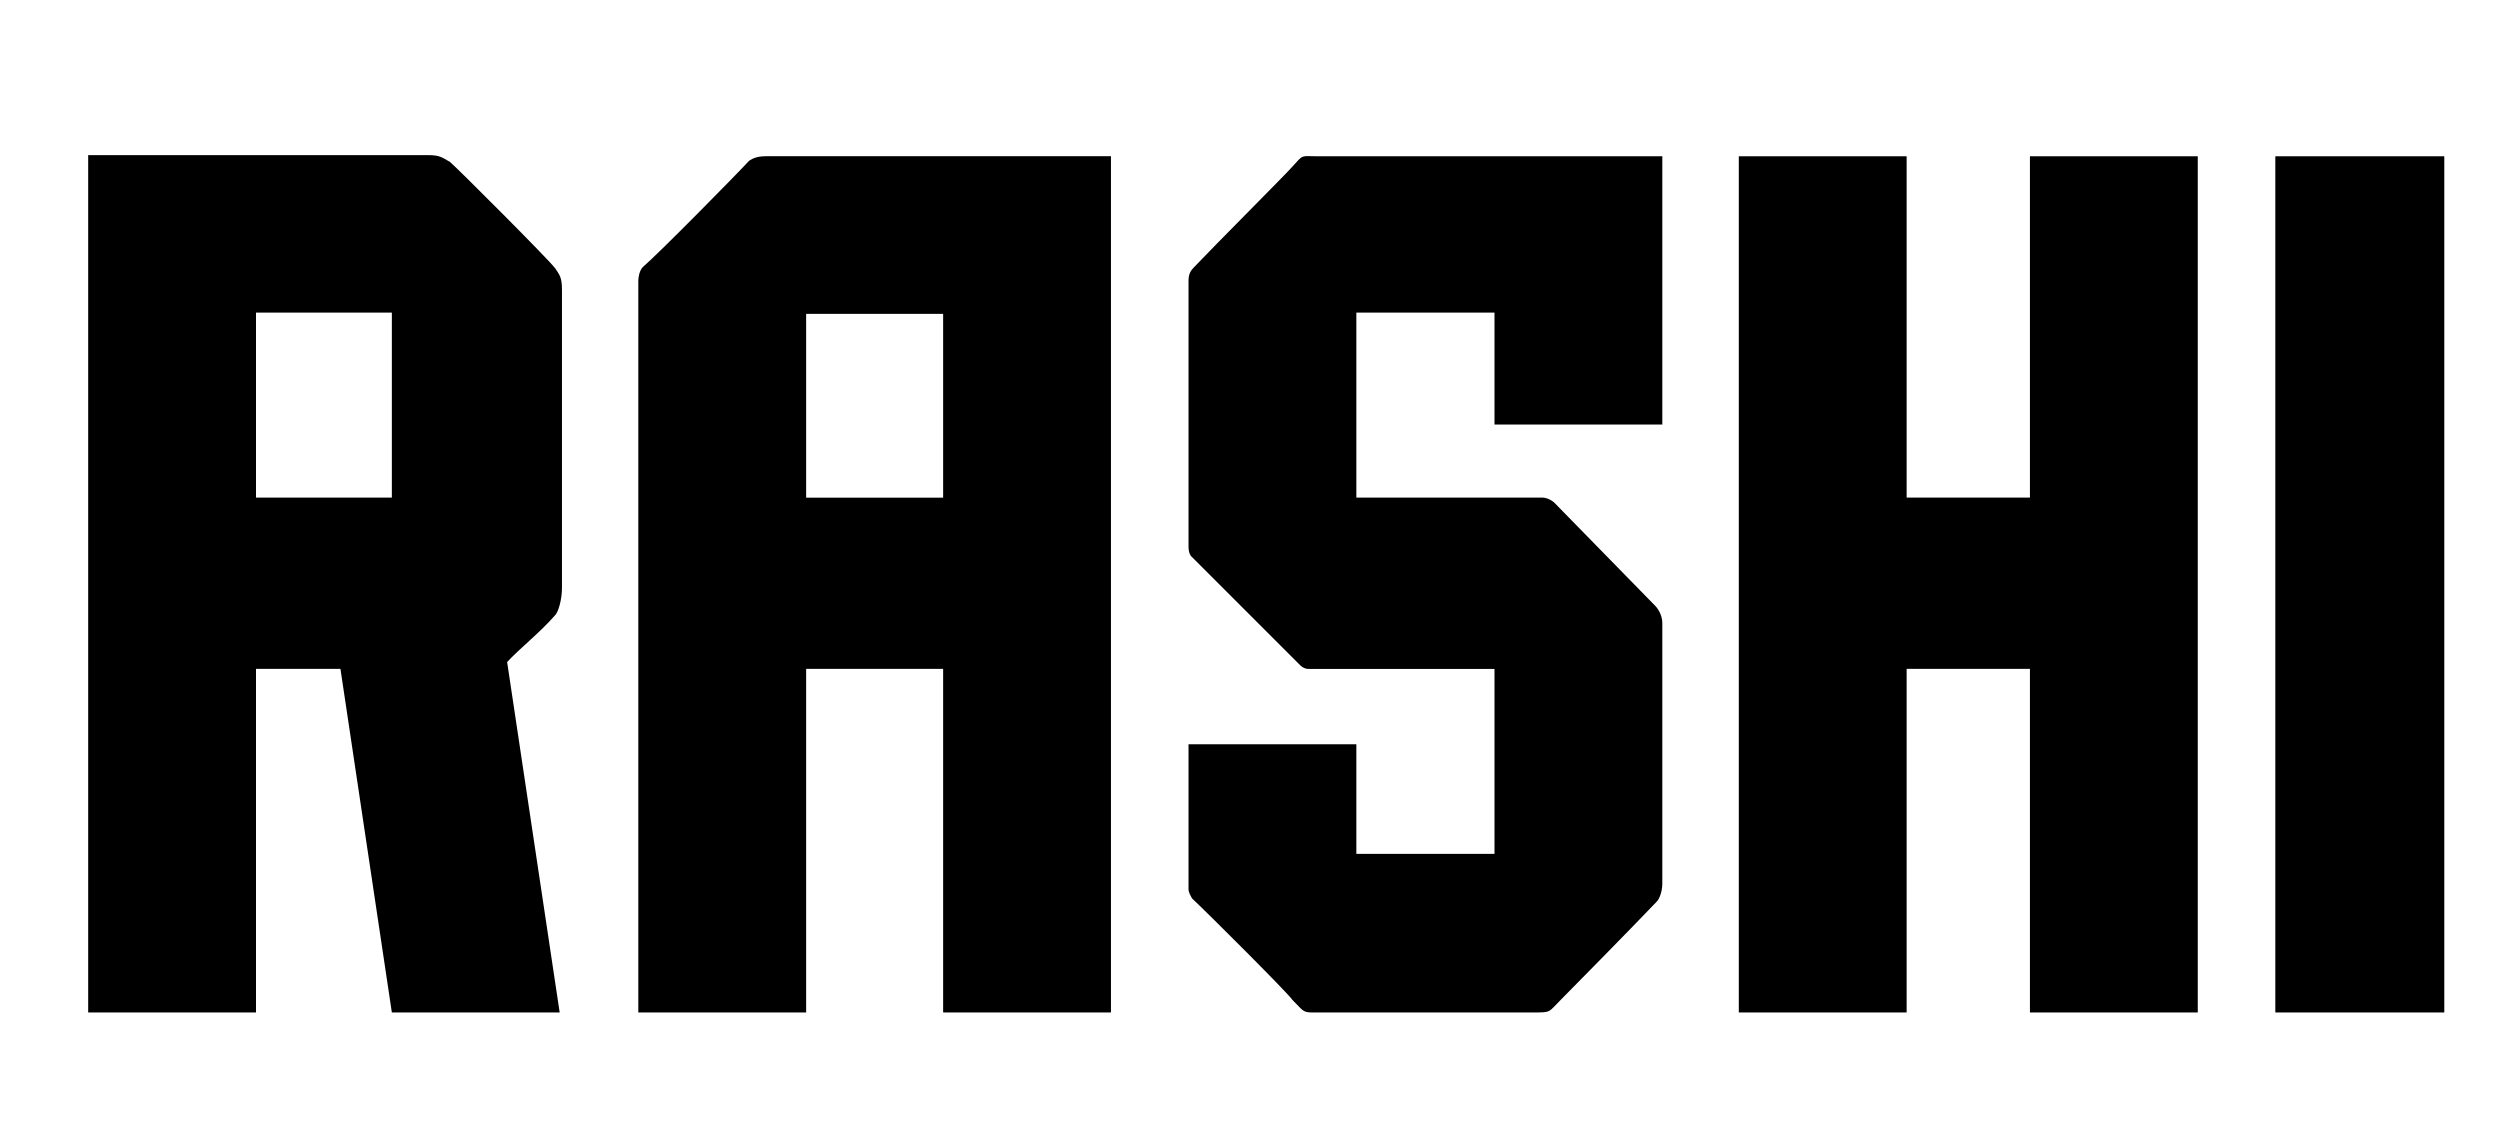 <svg id="a" xmlns="http://www.w3.org/2000/svg" viewBox="0 0 348.73 160.1"><desc>RASHID</desc><path d="M70.74,92.34l7.33,48.89h-23.41l-7.17-47.93h-11.78v47.93H12.3V21.64H59.75c1.59,0,1.91,.32,3.03,.96,.96,.8,13.7,13.54,14.65,14.81,.64,.96,.96,1.27,.96,3.03v41.56c0,1.59-.48,3.34-.96,3.82-2.07,2.39-5.1,4.78-6.69,6.53Zm-35.03-22.93h18.95v-25.8h-18.95v25.8Z"></path><path d="M154.97,21.8v119.43h-23.41v-47.93h-19.11v47.93h-23.41V39.15c0-.48,.16-1.43,.64-1.91,2.07-1.75,13.06-12.9,14.81-14.81,.32-.16,.8-.64,2.39-.64h48.09Zm-23.41,21.98h-19.11v25.64h19.11v-25.64Z"></path><path d="M183.79,21.8h48.09V59.22h-23.41v-15.61h-19.27v25.8h25.96c.8,0,1.59,.64,1.59,.64l14.17,14.49s.96,.96,.96,2.39v36.31c0,.96-.32,2.07-.8,2.55-2.87,3.03-12.58,12.9-13.38,13.69-1.75,1.75-1.27,1.75-3.82,1.75h-30.89c-1.27,0-1.27-.32-2.71-1.75-.48-.8-11.47-11.78-14.01-14.17-.16-.32-.48-.8-.48-1.27v-20.22h23.41v15.29h19.27v-25.8h-25.96c-.64,0-1.11-.48-1.11-.48l-15.13-15.13s-.48-.32-.48-1.43V39.15c0-.96,.32-1.43,.8-1.91,2.71-2.87,12.9-13.06,13.7-14.01,1.59-1.75,1.11-1.43,3.5-1.43Z"></path><path d="M283.16,21.8h23.41v119.43h-23.41v-47.93h-17.2v47.93h-23.41V21.8h23.41v47.61h17.2V21.8Z"></path><path d="M317.39,21.8h23.57v119.43h-23.57V21.8Z"></path><path d="M351.79,141.23V21.8h47.61c1.59,0,1.59,.16,2.87,.96,.96,.8,13.54,13.54,14.49,14.81,.8,.96,.96,1.12,.96,3.03V123.71c0,.96-.48,1.75-.48,1.75l-14.17,14.49s-1.27,1.27-2.71,1.27h-48.57Zm23.41-22.29h19.11V43.77h-19.11V118.93Z"></path></svg>